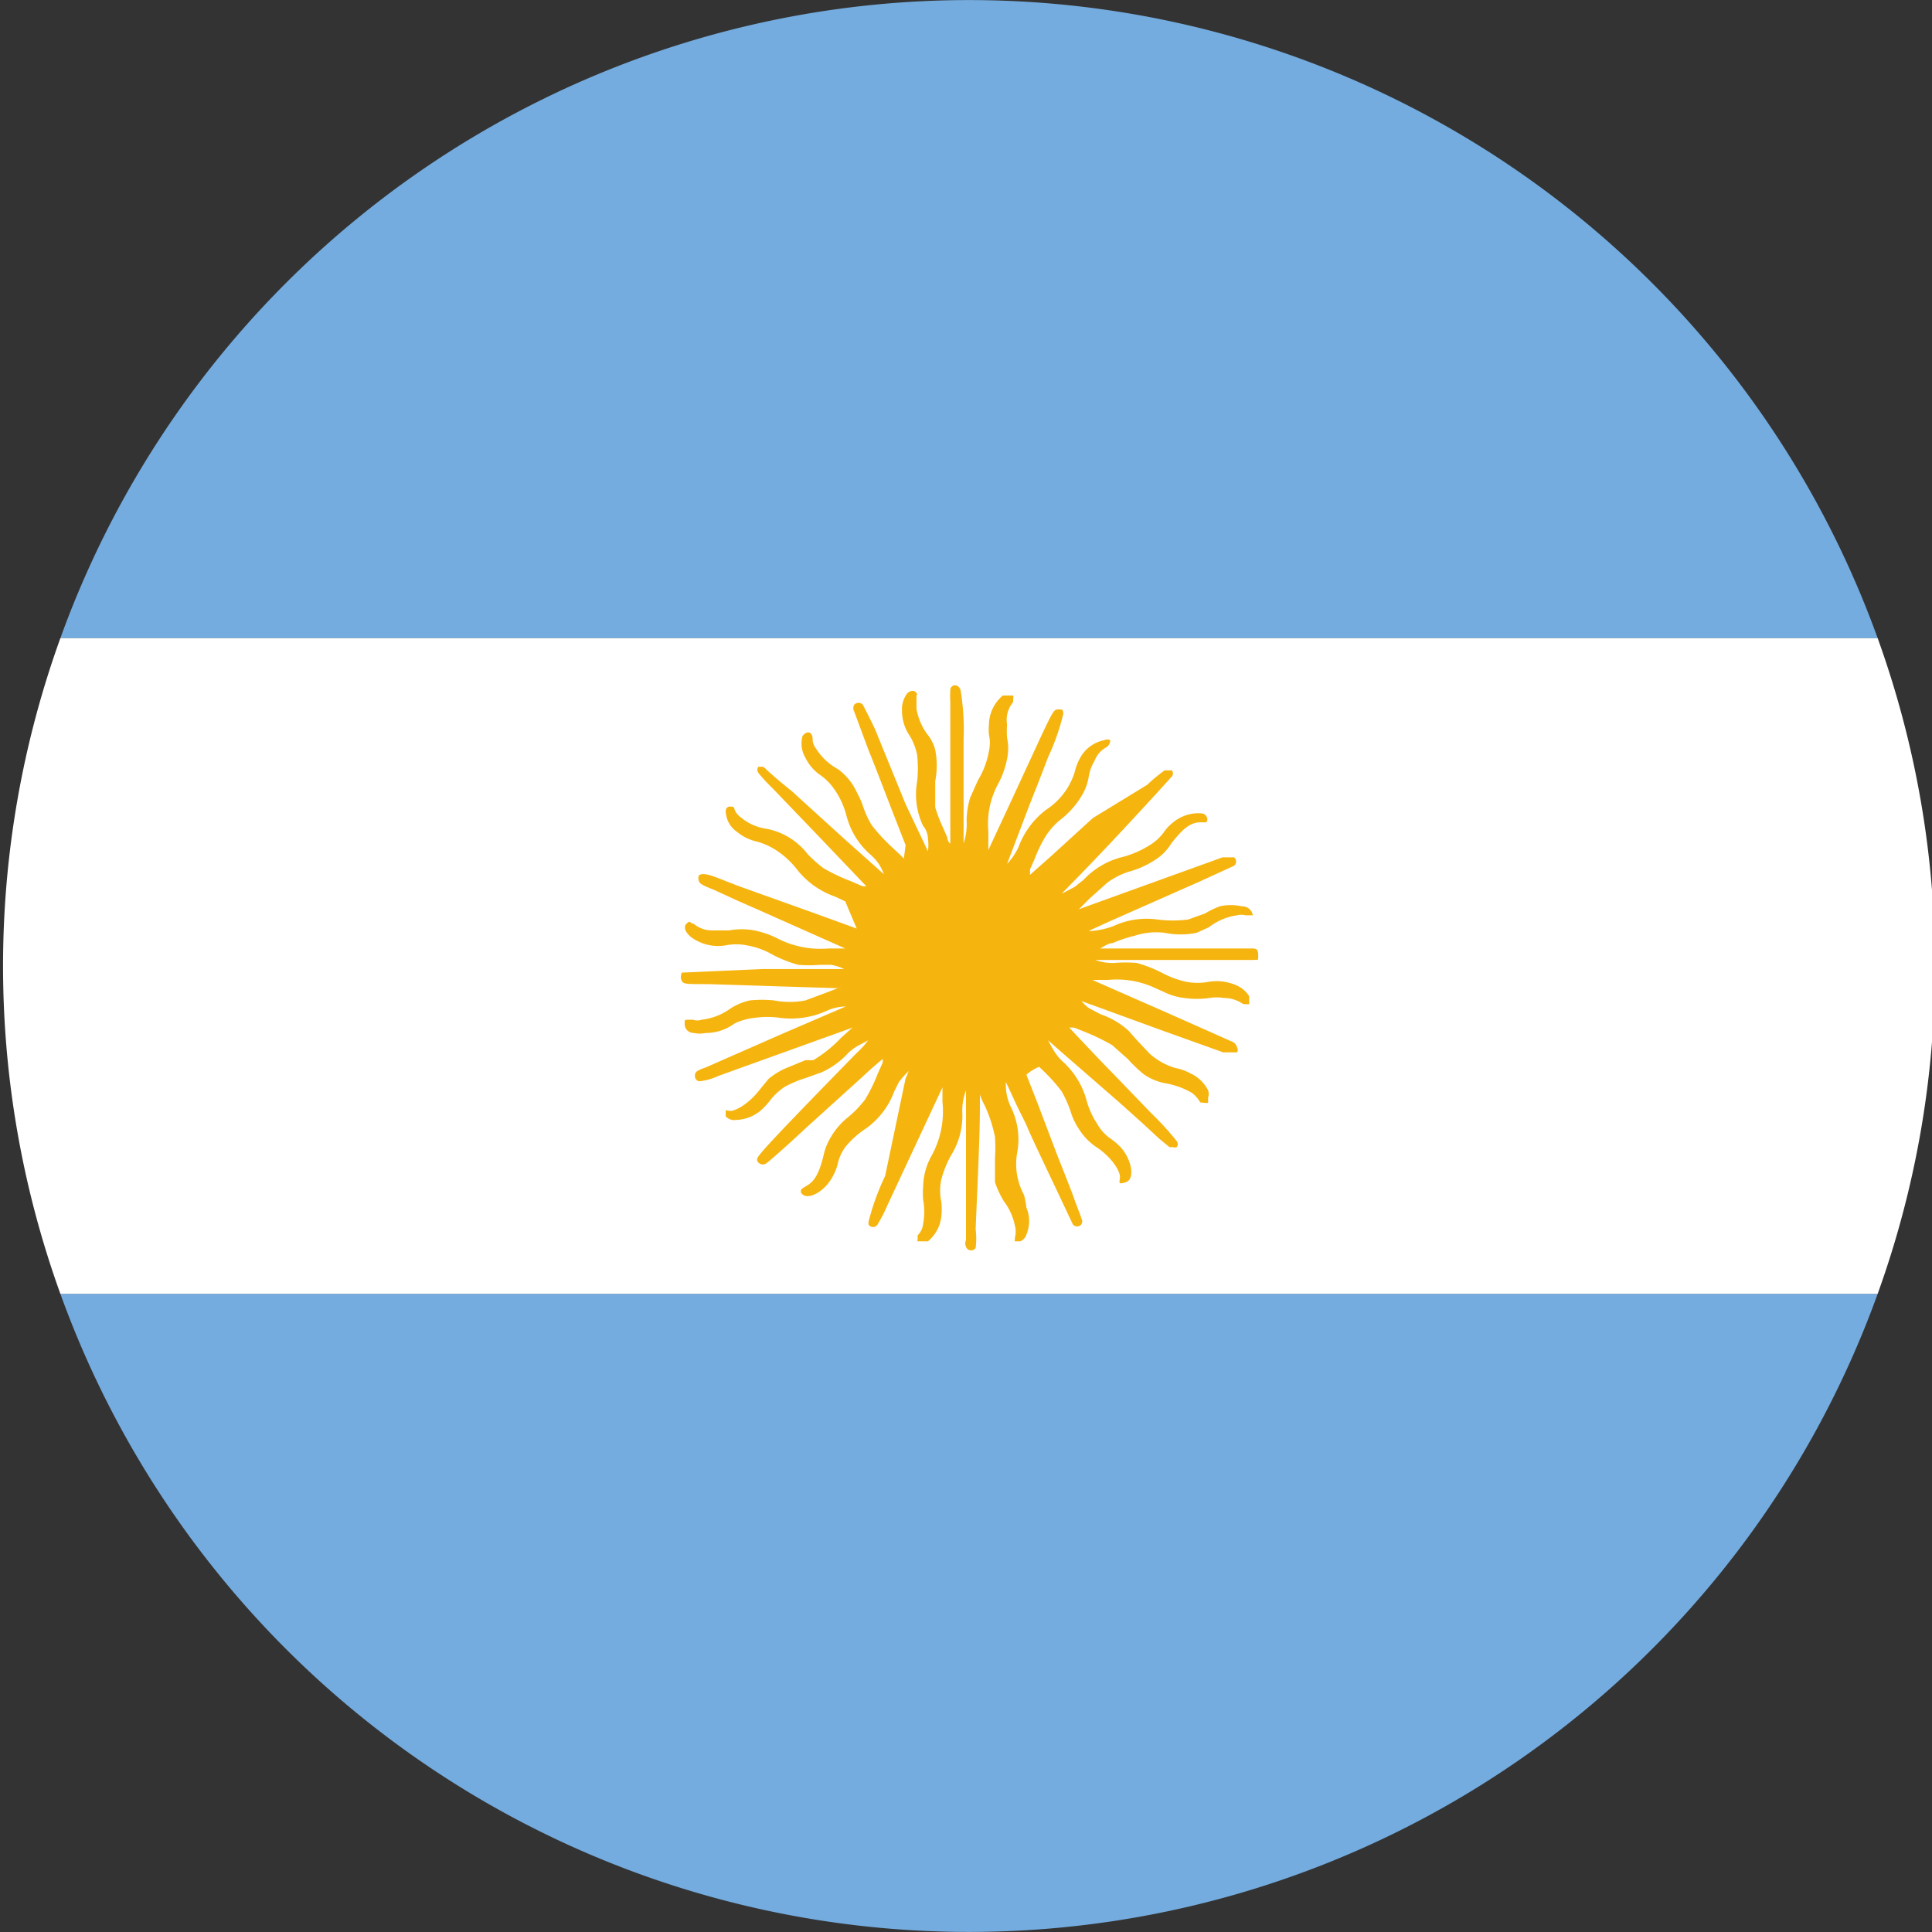 <svg id="Layer_1" data-name="Layer 1" xmlns="http://www.w3.org/2000/svg" viewBox="0 0 32 32"><rect x="0" y="0" width="32" height="32" fill="#333333" stroke="none"/><defs><style>.cls-1{fill:#74acdf;}.cls-1,.cls-2{fill-rule:evenodd;}.cls-2{fill:#fff;}.cls-3{fill:#f6b40e;}</style></defs><title>Argentina</title><path id="_Path_" data-name="&lt;Path&gt;" class="cls-1" d="M1,21.43h30.1a16,16,0,0,1-30.1,0Z"/><path id="_Path_2" data-name="&lt;Path&gt;" class="cls-1" d="M1,10.57h30.1a16,16,0,0,0-30.1,0Z"/><path id="_Path_3" data-name="&lt;Path&gt;" class="cls-2" d="M31.05,21.43H1A16,16,0,0,1,1,10.57h30.1a16,16,0,0,1,0,10.86Z"/><path id="_Path_4" data-name="&lt;Path&gt;" class="cls-3" d="M16,20.65a.13.13,0,0,1,0-.11s0-.37,0-.77,0-.81,0-.93,0-.34,0-.49,0-.3,0-.33V18l0,.06a.93.93,0,0,0-.06.39,1.24,1.24,0,0,1-.19.69,1.76,1.76,0,0,0-.16.4.87.87,0,0,0,0,.36,1.08,1.08,0,0,1,0,.26.62.62,0,0,1-.22.4c-.07,0-.16,0-.17,0s0,0,0-.1a.31.31,0,0,0,.09-.19,1.09,1.09,0,0,0,0-.4,1.36,1.36,0,0,1,0-.21,1.09,1.09,0,0,1,.13-.5,1.52,1.52,0,0,0,.19-.91v-.24l0,0-.91,1.95a2.68,2.68,0,0,1-.17.33.09.09,0,0,1-.14,0,.12.12,0,0,1,0-.07,4,4,0,0,1,.27-.74L15,17.86a1,1,0,0,0,.05-.12,1.74,1.74,0,0,0-.16.18l-.08.16a1.3,1.3,0,0,1-.48.62A1.49,1.49,0,0,0,14,19a.76.76,0,0,0-.13.3.9.9,0,0,1-.16.31c-.14.17-.35.26-.43.16a.06.06,0,0,1,0-.08l.08-.05c.13-.07.21-.21.28-.5a1,1,0,0,1,.13-.32,1.18,1.18,0,0,1,.27-.31,1.78,1.78,0,0,0,.29-.3,2.88,2.88,0,0,0,.21-.43l.08-.18a.28.28,0,0,0,0-.06s-.16.13-.34.3l-.95.86c-.33.31-.62.56-.64.57a.1.1,0,0,1-.15-.05c0-.06-.09,0,1.65-1.78a1.44,1.44,0,0,0,.19-.21l-.11.06a.86.86,0,0,0-.22.15,1.33,1.33,0,0,1-.44.32l-.25.09A1.94,1.94,0,0,0,13,18a1,1,0,0,0-.24.22,1.13,1.13,0,0,1-.18.19.67.67,0,0,1-.39.14.19.19,0,0,1-.17-.06s0-.06,0-.09,0,0,.08,0,.3-.11.49-.36l.14-.17A1.21,1.21,0,0,1,13,17.7l.34-.14.13,0a2.13,2.13,0,0,0,.46-.37l.19-.17,0,0-.22.08-2,.72a1,1,0,0,1-.32.09.09.09,0,0,1-.07-.08c0-.06,0-.09.18-.15l.5-.22.82-.36,1-.43s0,0,0,0a.83.83,0,0,0-.29.06,1.43,1.43,0,0,1-.79.13,1.52,1.52,0,0,0-.44,0,1,1,0,0,0-.32.09.81.81,0,0,1-.49.16.42.42,0,0,1-.18,0c-.11,0-.16-.08-.16-.15s0-.07.06-.07l.08,0a.21.21,0,0,0,.14,0,1,1,0,0,0,.47-.18,1,1,0,0,1,.33-.14,2,2,0,0,1,.4,0,1.35,1.35,0,0,0,.52,0l.35-.13.18-.07.07,0s0,0,0,0l-2.21-.07c-.39,0-.41,0-.44-.06s0-.11,0-.13l1.35-.06,1.34,0a.77.77,0,0,0-.22-.07h-.17a2.13,2.13,0,0,1-.37,0,2.22,2.22,0,0,1-.41-.16,1.29,1.29,0,0,0-.43-.16.9.9,0,0,0-.37,0,.75.75,0,0,1-.47-.08c-.16-.08-.24-.21-.17-.28s.06,0,.12,0a.46.46,0,0,0,.32.11l.27,0a1.15,1.15,0,0,1,.41,0,1.53,1.53,0,0,1,.42.15,1.56,1.56,0,0,0,.81.15H14l-1.46-.65-.32-.14-.39-.18c-.23-.09-.25-.11-.26-.17s0-.1.11-.09.29.1.62.22l1.23.44.66.24s0,0,0,0L14,14.93l-.17-.08a1.38,1.38,0,0,1-.63-.45,1.41,1.41,0,0,0-.29-.28,1.16,1.16,0,0,0-.37-.18.78.78,0,0,1-.33-.16.43.43,0,0,1-.19-.35s0-.07.07-.07.06,0,.09.08a.34.34,0,0,0,.08.09.86.86,0,0,0,.45.2,1.13,1.13,0,0,1,.67.42,2.24,2.24,0,0,0,.26.23,3,3,0,0,0,.44.21l.21.09.06,0s0,0-.83-.87l-.73-.76a2.6,2.6,0,0,1-.23-.25.09.09,0,0,1,0-.1,0,0,0,0,1,.05,0c.07,0,0,0,.5.4l.88.8.65.58a.91.91,0,0,0-.09-.18.92.92,0,0,0-.15-.16,1.28,1.28,0,0,1-.38-.63,1.35,1.35,0,0,0-.21-.45.91.91,0,0,0-.22-.22.74.74,0,0,1-.25-.29.46.46,0,0,1-.05-.35.12.12,0,0,1,.1-.07s.06,0,.07.1a.24.24,0,0,0,.05.16,1,1,0,0,0,.37.35,1,1,0,0,1,.32.4,1.37,1.37,0,0,1,.09.2,1.51,1.51,0,0,0,.15.33,3,3,0,0,0,.3.33l.16.15.07.07L15,14l-.23-.59c-.09-.23-.26-.68-.39-1l-.23-.62a.12.12,0,0,1,0-.12.1.1,0,0,1,.14,0s.1.19.2.4L15,13.32l.37.78a.82.82,0,0,0,0-.21s0-.12-.08-.21a1.21,1.21,0,0,1-.1-.73,2,2,0,0,0,0-.45,1,1,0,0,0-.12-.31.73.73,0,0,1-.13-.42.43.43,0,0,1,.09-.29c.06-.05.12-.05.15,0s0,0,0,.06,0,.14,0,.2a1,1,0,0,0,.17.41.69.69,0,0,1,.14.27,1.35,1.35,0,0,1,0,.52v.3l0,.13a2.45,2.45,0,0,0,.13.34l.07.16c0,.06.05.11.05.1s0-.19,0-.41,0-.71,0-1.09,0-.75,0-.84a1.8,1.8,0,0,1,0-.2c0-.09.13-.12.17,0a4,4,0,0,1,.05.82c0,.15,0,.47,0,.71s0,.58,0,.75,0,.31,0,.33,0,0,0-.07a1,1,0,0,0,.05-.38,1.35,1.35,0,0,1,.06-.38l.13-.29a1.38,1.38,0,0,0,.18-.48.6.6,0,0,0,0-.27.92.92,0,0,1,0-.16.64.64,0,0,1,.23-.49c.07,0,.16,0,.17,0s0,.06,0,.11a.46.46,0,0,0-.1.37,1.5,1.5,0,0,0,0,.22.84.84,0,0,1,0,.35,1.47,1.47,0,0,1-.14.4,1.38,1.38,0,0,0-.17.8v.31l0,0,.4-.86.49-1.06c.19-.4.2-.41.27-.41s.08,0,.08.08a3.73,3.73,0,0,1-.25.71c-.14.37-.28.72-.3.77l-.38,1,0,0a1.07,1.07,0,0,0,.19-.28,1.37,1.37,0,0,1,.46-.62,1.15,1.15,0,0,0,.47-.62.88.88,0,0,1,.11-.27.58.58,0,0,1,.38-.26.11.11,0,0,1,.1,0s0,.08-.07.12a.42.42,0,0,0-.19.22.75.75,0,0,0-.1.28.86.86,0,0,1-.12.31,1.41,1.41,0,0,1-.35.39,1.14,1.14,0,0,0-.24.27,2.12,2.12,0,0,0-.18.37l-.08.18,0,.09.35-.31.69-.63L19,13a2.63,2.63,0,0,1,.29-.24s.09,0,.12,0a.08.08,0,0,1,0,.1s-.33.37-.92,1-.91.94-.9.94l.21-.11.15-.12a1.31,1.31,0,0,1,.66-.38,1.62,1.62,0,0,0,.43-.19.8.8,0,0,0,.24-.22.69.69,0,0,1,.14-.15.66.66,0,0,1,.41-.16c.08,0,.12,0,.15.05a.08.08,0,0,1,0,.1l-.09,0c-.18,0-.3.11-.49.35a.83.83,0,0,1-.28.28,1.5,1.5,0,0,1-.43.19,1.25,1.25,0,0,0-.35.18l-.29.26-.18.18,0,0,.22-.08,2.16-.78c.1,0,.16,0,.19,0a.09.09,0,0,1,0,.14l-.59.27-.86.38-.61.27-.35.16s0,0,.05,0a1.39,1.39,0,0,0,.36-.08,1.3,1.3,0,0,1,.73-.11,2,2,0,0,0,.51,0l.28-.1a1.34,1.34,0,0,1,.25-.12.82.82,0,0,1,.35,0c.12,0,.18.08.19.15s0,0,0,0,0,0-.12,0a.3.3,0,0,0-.14,0,1,1,0,0,0-.47.2l-.2.09a1.32,1.32,0,0,1-.53,0,1.15,1.15,0,0,0-.5.05,2.17,2.17,0,0,0-.36.12c-.07,0-.17.07-.21.09l-.07,0h0l1.28,0,1.29,0c.08,0,.12,0,.12.11s0,.07-.09.08l-.31,0-1,0-.78,0-.58,0s0,0,.06,0a.84.84,0,0,0,.31.05,2.17,2.17,0,0,1,.38,0,2.22,2.22,0,0,1,.41.16,1.58,1.58,0,0,0,.4.15,1,1,0,0,0,.39,0,.81.81,0,0,1,.47.07.46.46,0,0,1,.19.17c0,.06,0,.12,0,.13s-.06,0-.1,0a.55.55,0,0,0-.32-.1.72.72,0,0,0-.24,0,1.45,1.45,0,0,1-.41,0,1,1,0,0,1-.32-.09l-.2-.09a1.5,1.5,0,0,0-.74-.12c-.3,0-.31,0-.27,0l1.23.54,1.08.48a.14.14,0,0,1,.09.1.08.08,0,0,1,0,.08s-.1,0-.23,0l-.95-.34-1.4-.51s.07.08.13.12l.19.1a1.31,1.31,0,0,1,.46.27l.17.19.18.19a1.09,1.09,0,0,0,.43.24.88.88,0,0,1,.25.09.61.61,0,0,1,.29.28.18.18,0,0,1,0,.12s0,.06,0,.08-.09,0-.13,0a.52.52,0,0,0-.14-.16,1.35,1.35,0,0,0-.45-.16.91.91,0,0,1-.35-.15,2.35,2.35,0,0,1-.26-.25l-.26-.23a3.45,3.45,0,0,0-.43-.21l-.2-.08c-.05,0-.08,0-.08,0s.12.13.51.54l.31.32.53.55a5,5,0,0,1,.43.47.08.08,0,0,1,0,.1.07.07,0,0,1-.06,0l-.06,0-.17-.14-.27-.25-.39-.35-1-.87-.18-.16a2,2,0,0,0,.1.18.85.85,0,0,0,.15.18,1.34,1.34,0,0,1,.38.61,1.35,1.35,0,0,0,.18.41.74.74,0,0,0,.24.26,1.16,1.16,0,0,1,.15.13c.19.21.24.53.09.58s-.1,0-.1-.09-.12-.3-.36-.47a1,1,0,0,1-.3-.29,1.12,1.12,0,0,1-.16-.33,1.84,1.84,0,0,0-.15-.33,3,3,0,0,0-.37-.4A.79.79,0,0,0,17,17.8l.18.46.33.87c.09.23.22.55.28.72s.12.31.12.33a.09.09,0,0,1,0,.1.09.09,0,0,1-.14,0s-.16-.34-.34-.72-.37-.78-.41-.88-.15-.3-.22-.46l-.14-.3v.05a.84.84,0,0,0,.09.38,1.21,1.21,0,0,1,.1.73,1.07,1.07,0,0,0,.11.71A1.24,1.24,0,0,1,17,20a.58.58,0,0,1,0,.45.18.18,0,0,1-.1.11s-.08,0-.09,0,0,0,0-.06a.39.39,0,0,0,0-.2,1,1,0,0,0-.18-.4,1.5,1.5,0,0,1-.15-.32l0-.1v-.3a2.66,2.66,0,0,0,0-.35,2.36,2.36,0,0,0-.17-.52,1.26,1.26,0,0,1-.08-.18s0-.06,0-.06,0,.13,0,.29c0,.52-.06,1.69-.07,2a1.3,1.3,0,0,1,0,.31A.09.09,0,0,1,16,20.65Z"/></svg>